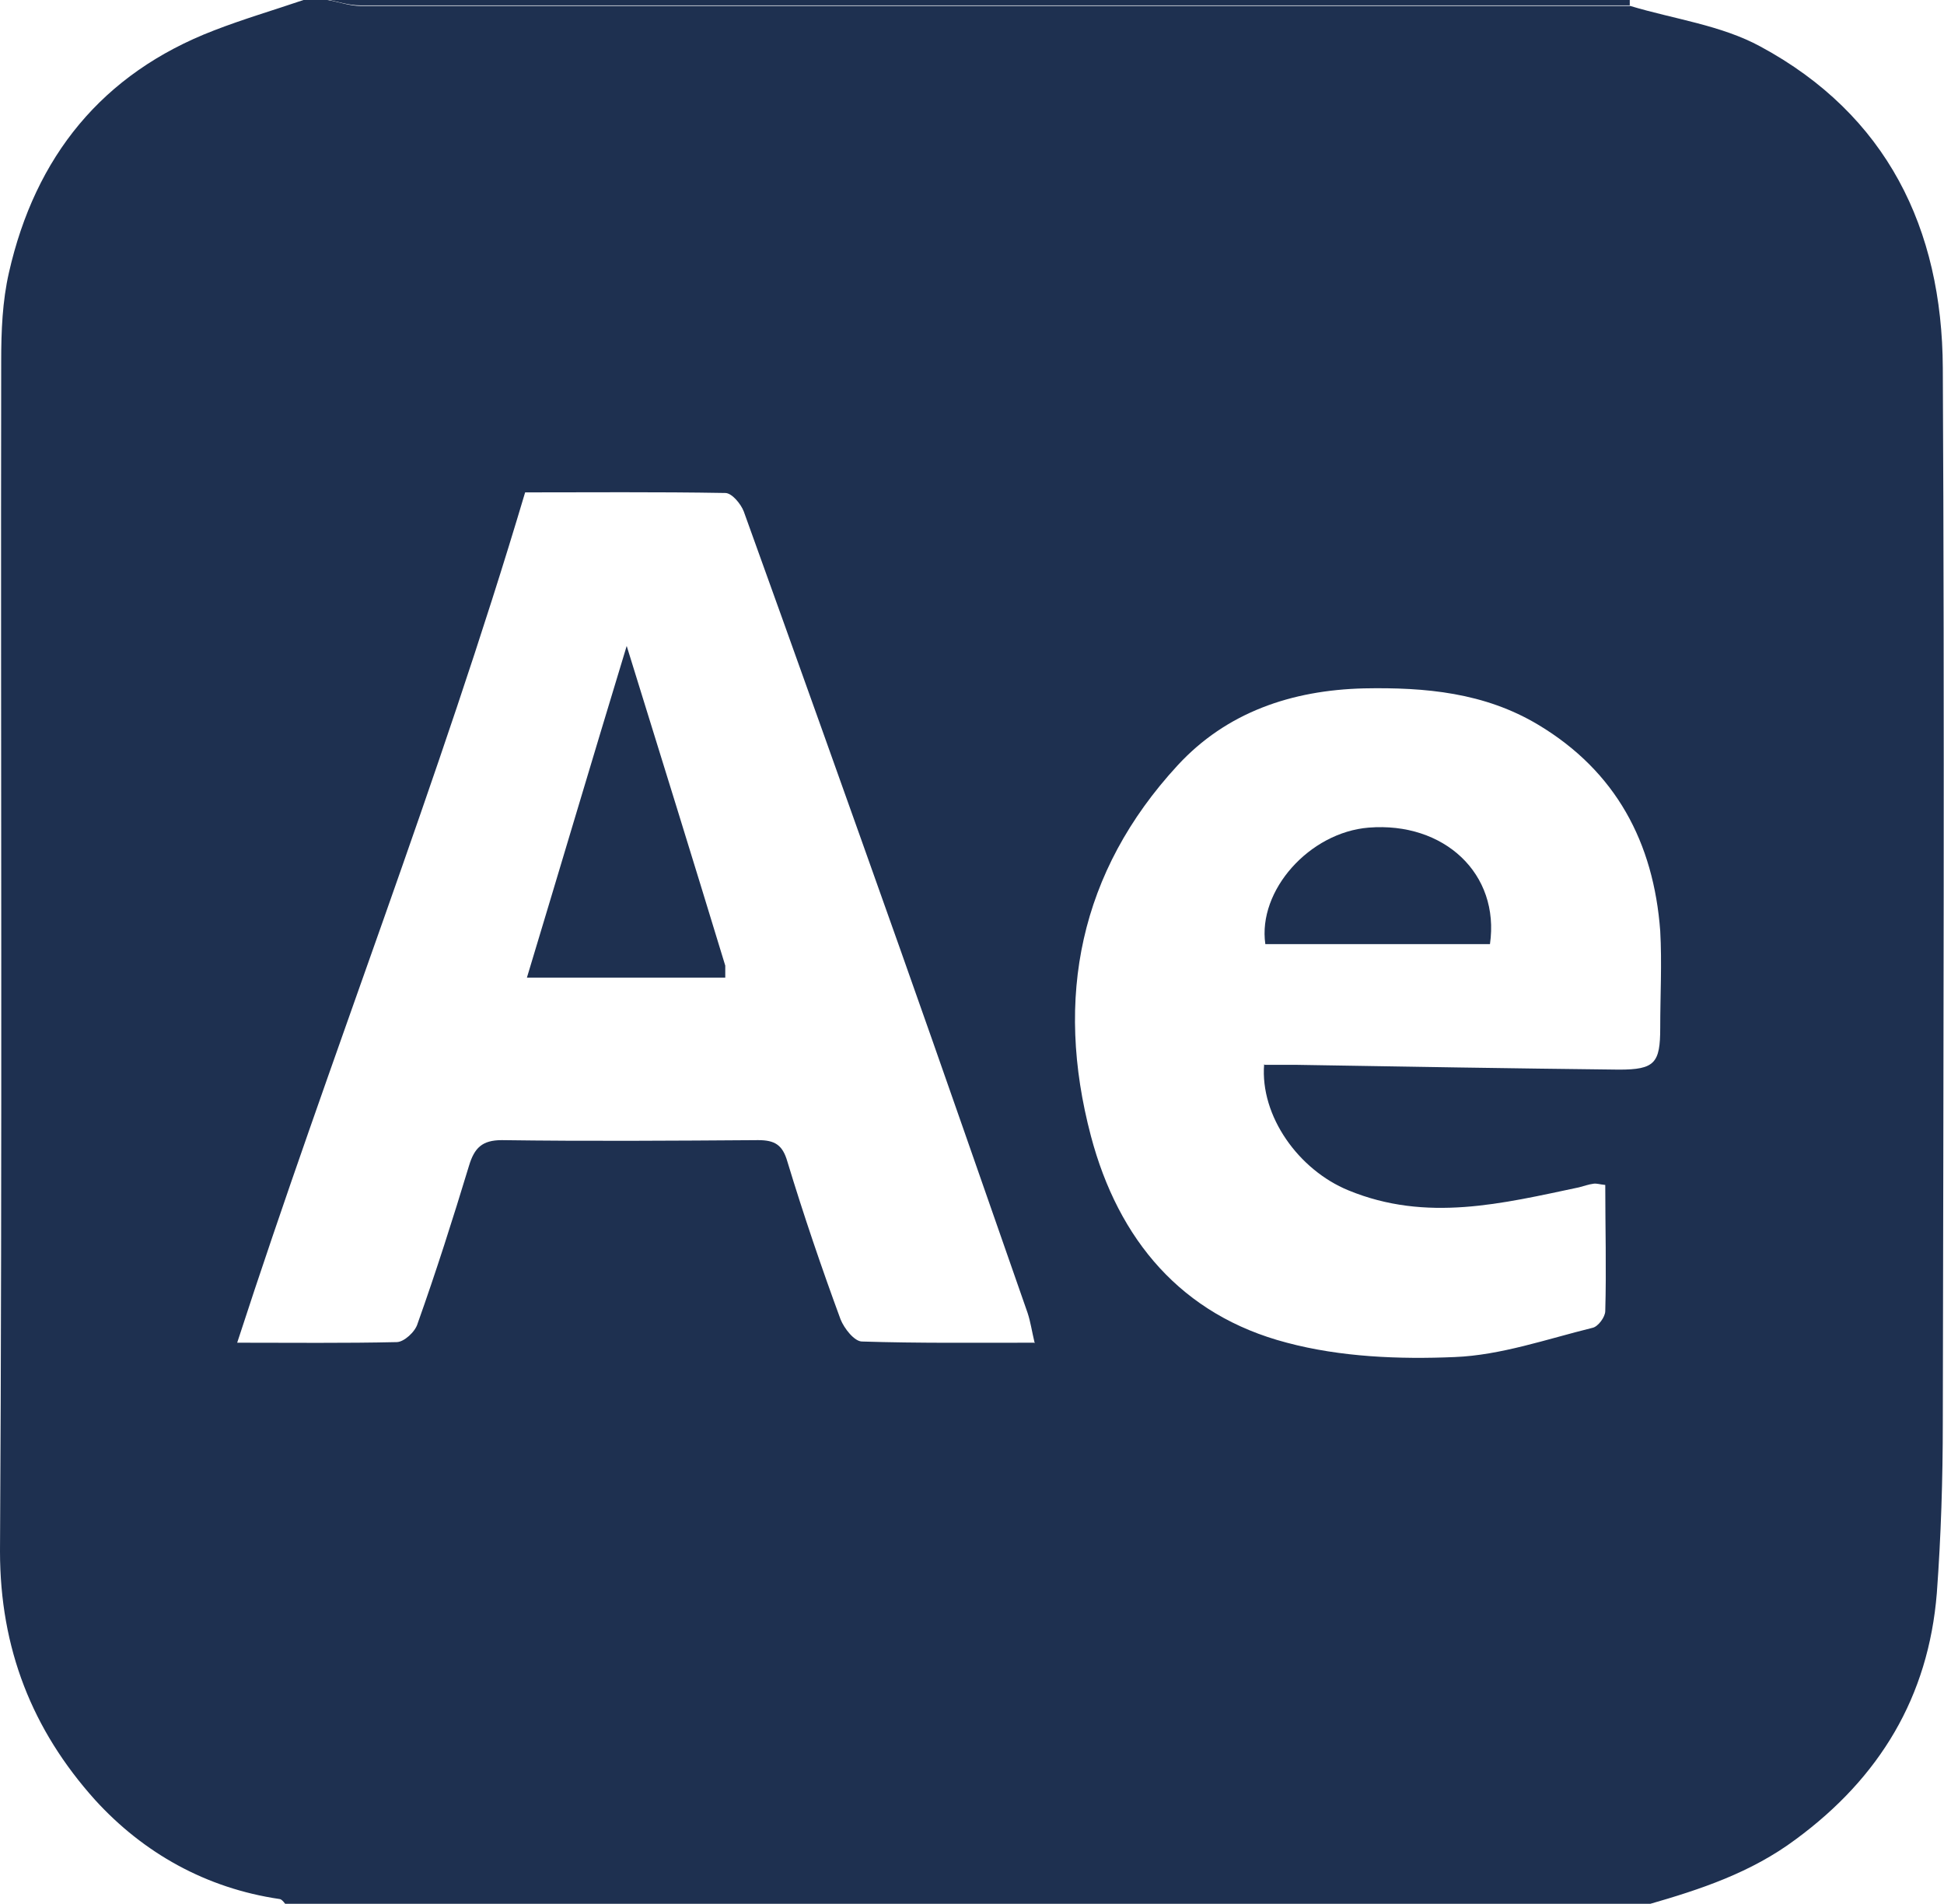<?xml version="1.0" encoding="UTF-8"?>
<svg id="Layer_2" data-name="Layer 2" xmlns="http://www.w3.org/2000/svg" viewBox="0 0 32.54 31.86">
  <defs>
    <style>
      .cls-1 {
        fill: #1e3050;
      }
    </style>
  </defs>
  <g id="Layer_1-2" data-name="Layer 1">
    <g>
      <path class="cls-1" d="m5.08,0C5.21,0,5.35,0,5.48,0c.19.03.37.1.56.1,6.06,0,12.12,0,18.18,0,1.02,0,2.05,0,3.07,0,.73.22,1.52.32,2.18.68,2.11,1.14,3.04,3.04,3.05,5.38.03,5.88.01,11.76,0,17.64,0,.95-.03,1.91-.1,2.86-.14,1.74-.96,3.09-2.36,4.12-.75.56-1.6.84-2.47,1.09H4.78s-.06-.09-.1-.09c-1.23-.18-2.28-.77-3.09-1.66C.54,28.95,0,27.59,0,25.96c.04-6.64.01-13.28.02-19.92,0-.5.02-1,.13-1.48C.59,2.62,1.71,1.23,3.58.51,4.07.32,4.58.17,5.08,0Zm12.24,22.48c-.05-.21-.07-.36-.12-.51-.71-2.03-1.41-4.05-2.13-6.08-.87-2.45-1.74-4.89-2.62-7.33-.05-.13-.2-.31-.31-.31-1.15-.02-2.31-.01-3.35-.01-1.44,4.84-3.27,9.46-4.82,14.23.93,0,1.8.01,2.67-.01.12,0,.31-.17.35-.31.31-.87.59-1.75.86-2.64.09-.3.22-.43.55-.43,1.43.02,2.86.01,4.29,0,.28,0,.41.08.49.36.27.89.57,1.77.89,2.64.06.15.23.37.36.37.94.03,1.87.02,2.88.02Zm3.85-4.66c.18,0,.36,0,.54,0,1.8.03,3.59.06,5.39.08.6,0,.69-.11.69-.7,0-.54.03-1.08,0-1.62-.11-1.48-.74-2.67-2.04-3.45-.9-.54-1.89-.63-2.92-.61-1.21.03-2.3.4-3.12,1.29-1.64,1.78-2.06,3.89-1.45,6.2.46,1.74,1.52,3,3.28,3.46.9.24,1.88.28,2.81.24.77-.03,1.54-.3,2.31-.49.09-.02.21-.18.21-.28.02-.7,0-1.41,0-2.11-.1-.01-.15-.03-.2-.02-.08.01-.16.04-.24.06-1.28.27-2.55.59-3.86.05-.83-.34-1.48-1.24-1.41-2.11Z"/>
      <path class="cls-1" d="m27.28,0s0,.06,0,.09c-1.02,0-2.05,0-3.07,0-6.06,0-12.12,0-18.18,0-.19,0-.37-.06-.56-.1,7.27,0,14.53,0,21.8,0Z"/>
      <path class="cls-1" d="m12.14,16.36h-3.32c.55-1.82,1.08-3.61,1.67-5.55.58,1.87,1.12,3.61,1.65,5.35,0,.06,0,.13,0,.19Z"/>
      <path class="cls-1" d="m12.14,16.36c0-.06,0-.13,0-.19,0,.06,0,.13,0,.19Z"/>
      <path class="cls-1" d="m24.94,15.8h-3.76c-.13-.9.74-1.87,1.73-1.95,1.26-.1,2.2.77,2.03,1.95Z"/>
    </g>
  </g>
</svg>
